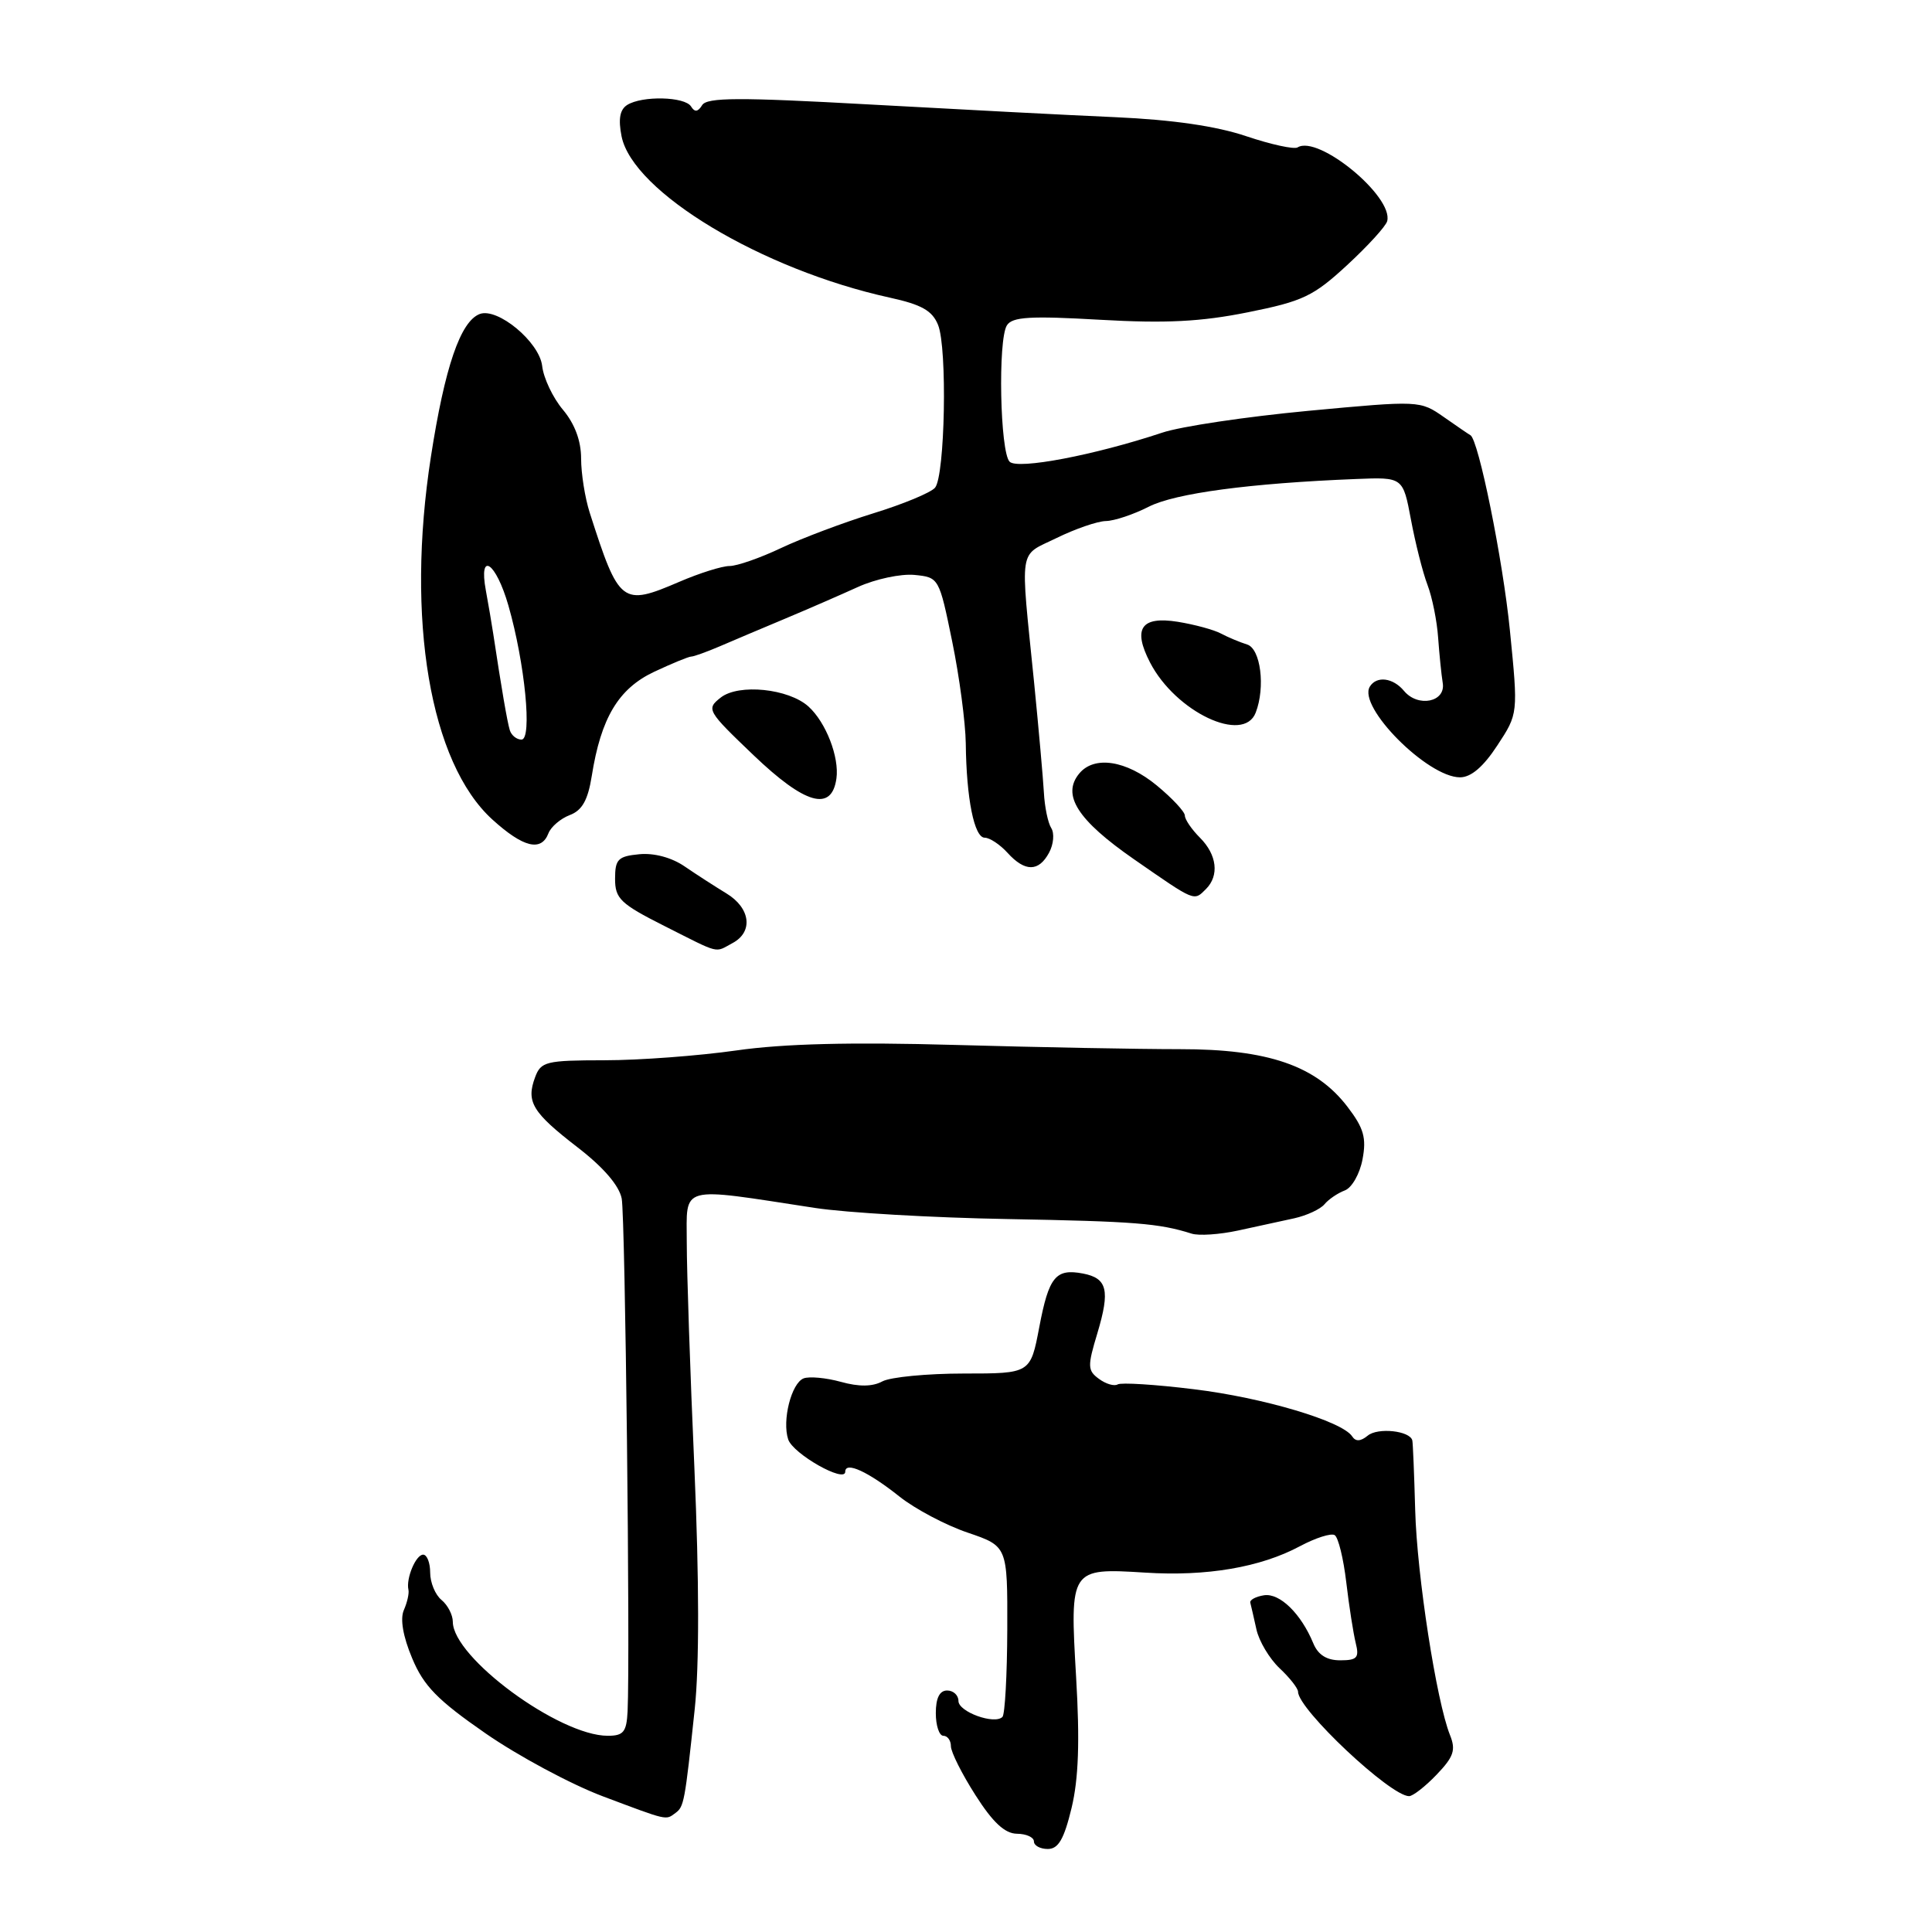 <?xml version="1.0" encoding="UTF-8" standalone="no"?>
<!DOCTYPE svg PUBLIC "-//W3C//DTD SVG 1.1//EN" "http://www.w3.org/Graphics/SVG/1.1/DTD/svg11.dtd" >
<svg xmlns="http://www.w3.org/2000/svg" xmlns:xlink="http://www.w3.org/1999/xlink" version="1.1" viewBox="0 0 256 256">
 <g >
 <path fill="currentColor"
d=" M 141.99 239.56 C 142.92 235.68 143.09 230.72 142.59 222.22 C 141.75 207.82 141.79 207.76 151.74 208.38 C 159.90 208.90 167.02 207.68 172.25 204.88 C 174.31 203.78 176.38 203.12 176.85 203.41 C 177.33 203.70 178.02 206.53 178.39 209.68 C 178.76 212.84 179.33 216.45 179.64 217.71 C 180.13 219.66 179.83 220.00 177.58 220.00 C 175.80 220.00 174.65 219.28 174.02 217.75 C 172.39 213.81 169.58 211.07 167.50 211.38 C 166.40 211.55 165.58 211.99 165.67 212.36 C 165.77 212.73 166.13 214.32 166.48 215.89 C 166.82 217.46 168.21 219.78 169.55 221.05 C 170.90 222.31 172.00 223.72 172.00 224.17 C 172.00 226.49 184.24 238.00 186.71 238.00 C 187.21 238.00 188.86 236.72 190.36 235.15 C 192.63 232.78 192.93 231.89 192.13 229.90 C 190.34 225.43 187.75 208.73 187.52 200.09 C 187.39 195.37 187.22 191.21 187.14 190.87 C 186.85 189.58 182.56 189.12 181.23 190.23 C 180.29 191.00 179.63 191.04 179.17 190.33 C 177.87 188.32 167.37 185.19 158.18 184.08 C 153.08 183.45 148.54 183.17 148.10 183.44 C 147.65 183.71 146.54 183.39 145.62 182.71 C 144.10 181.60 144.08 181.05 145.41 176.65 C 147.11 170.97 146.73 169.37 143.50 168.75 C 139.88 168.06 138.98 169.17 137.71 175.85 C 136.54 182.00 136.54 182.00 127.71 182.00 C 122.85 182.00 117.99 182.47 116.92 183.04 C 115.61 183.75 113.81 183.77 111.41 183.10 C 109.45 182.56 107.24 182.36 106.49 182.64 C 104.86 183.27 103.61 188.23 104.44 190.73 C 105.08 192.65 112.00 196.57 112.00 195.01 C 112.00 193.60 115.03 194.99 119.22 198.33 C 121.27 199.95 125.32 202.10 128.22 203.08 C 133.50 204.88 133.50 204.88 133.47 215.89 C 133.45 221.95 133.16 227.17 132.83 227.50 C 131.78 228.56 127.00 226.83 127.00 225.39 C 127.00 224.63 126.33 224.00 125.50 224.00 C 124.50 224.00 124.00 225.00 124.00 227.00 C 124.00 228.65 124.45 230.00 125.00 230.00 C 125.55 230.00 126.00 230.62 126.00 231.38 C 126.00 232.15 127.46 235.06 129.25 237.86 C 131.56 241.49 133.15 242.96 134.75 242.98 C 135.99 242.99 137.00 243.45 137.00 244.00 C 137.00 244.55 137.83 245.00 138.84 245.00 C 140.24 245.00 140.99 243.70 141.99 239.56 Z  M 89.50 240.23 C 90.63 239.40 90.74 238.86 92.05 226.50 C 92.67 220.70 92.65 209.33 92.01 194.50 C 91.45 181.85 91.00 168.42 91.00 164.65 C 91.00 156.94 89.78 157.27 108.00 160.06 C 112.12 160.69 123.60 161.36 133.50 161.53 C 150.37 161.84 153.55 162.09 157.89 163.46 C 158.84 163.77 161.61 163.58 164.06 163.05 C 166.50 162.52 169.85 161.79 171.50 161.43 C 173.15 161.06 174.95 160.23 175.50 159.57 C 176.05 158.91 177.26 158.09 178.19 157.74 C 179.13 157.39 180.18 155.54 180.54 153.62 C 181.08 150.78 180.71 149.48 178.56 146.67 C 174.39 141.20 168.01 139.01 156.33 139.02 C 150.92 139.02 137.53 138.77 126.57 138.46 C 112.78 138.07 103.85 138.29 97.57 139.19 C 92.58 139.90 84.73 140.49 80.11 140.49 C 72.34 140.50 71.67 140.66 70.90 142.75 C 69.69 146.01 70.54 147.40 76.52 152.02 C 79.96 154.67 82.05 157.10 82.38 158.82 C 82.85 161.29 83.51 219.33 83.16 226.75 C 83.02 229.50 82.62 230.00 80.53 230.00 C 74.10 230.00 60.00 219.63 60.00 214.89 C 60.00 213.99 59.33 212.68 58.50 212.00 C 57.67 211.32 57.00 209.69 57.00 208.38 C 57.00 207.07 56.58 206.00 56.07 206.00 C 55.10 206.00 53.78 209.15 54.12 210.65 C 54.23 211.12 53.96 212.33 53.51 213.35 C 53.00 214.52 53.40 216.84 54.61 219.72 C 56.14 223.40 57.97 225.27 64.35 229.69 C 68.67 232.68 75.64 236.42 79.85 238.01 C 88.60 241.30 88.18 241.20 89.50 240.23 Z  M 97.07 124.96 C 99.84 123.48 99.45 120.32 96.25 118.38 C 94.74 117.46 92.24 115.85 90.71 114.80 C 89.00 113.63 86.67 113.00 84.71 113.19 C 81.89 113.46 81.50 113.86 81.50 116.45 C 81.50 119.07 82.21 119.76 88.00 122.68 C 95.58 126.50 94.64 126.26 97.07 124.96 Z  M 159.80 117.80 C 161.58 116.02 161.26 113.26 159.00 111.00 C 157.90 109.90 157.00 108.58 157.00 108.07 C 157.00 107.56 155.32 105.76 153.27 104.07 C 149.24 100.75 145.00 100.09 143.01 102.49 C 140.65 105.33 142.77 108.66 150.25 113.85 C 158.44 119.53 158.17 119.43 159.80 117.80 Z  M 139.01 112.98 C 139.61 111.87 139.73 110.41 139.30 109.73 C 138.86 109.05 138.42 106.92 138.32 105.00 C 138.21 103.08 137.63 96.55 137.03 90.50 C 135.17 72.05 134.90 73.79 140.00 71.29 C 142.47 70.08 145.42 69.06 146.54 69.04 C 147.66 69.02 150.22 68.16 152.22 67.14 C 155.72 65.36 165.62 64.03 179.70 63.47 C 185.90 63.22 185.90 63.22 186.96 68.86 C 187.54 71.96 188.52 75.85 189.15 77.50 C 189.78 79.15 190.41 82.30 190.56 84.50 C 190.72 86.70 190.99 89.40 191.17 90.50 C 191.59 93.03 187.90 93.78 186.04 91.55 C 184.59 89.80 182.41 89.52 181.51 90.98 C 179.86 93.65 189.16 103.00 193.46 103.00 C 194.92 103.00 196.55 101.61 198.40 98.78 C 201.17 94.57 201.17 94.57 200.07 83.53 C 199.14 74.17 195.90 58.19 194.83 57.66 C 194.65 57.57 193.07 56.49 191.33 55.27 C 188.16 53.06 188.11 53.06 173.33 54.44 C 165.17 55.21 156.47 56.50 154.00 57.33 C 145.01 60.32 134.85 62.25 133.78 61.18 C 132.51 59.91 132.21 45.02 133.42 43.11 C 134.13 41.98 136.51 41.84 145.75 42.37 C 154.49 42.87 159.13 42.63 165.35 41.38 C 172.64 39.92 174.03 39.26 178.50 35.13 C 181.25 32.59 183.64 29.97 183.81 29.30 C 184.66 26.05 174.69 17.84 171.94 19.53 C 171.48 19.82 168.42 19.15 165.14 18.05 C 161.18 16.71 155.38 15.87 147.84 15.53 C 141.60 15.26 126.90 14.49 115.17 13.84 C 97.91 12.88 93.68 12.90 93.04 13.93 C 92.48 14.84 92.05 14.89 91.57 14.11 C 90.75 12.79 85.08 12.66 83.10 13.91 C 82.13 14.53 81.91 15.78 82.36 18.06 C 83.84 25.44 100.91 35.71 117.91 39.44 C 122.11 40.36 123.54 41.16 124.30 43.06 C 125.54 46.11 125.22 63.03 123.90 64.62 C 123.36 65.27 119.68 66.80 115.71 68.02 C 111.74 69.25 106.24 71.32 103.49 72.62 C 100.73 73.93 97.66 75.00 96.67 75.00 C 95.68 75.00 92.69 75.94 90.02 77.09 C 82.41 80.36 82.03 80.07 78.14 67.93 C 77.51 65.96 77.00 62.74 77.00 60.76 C 77.00 58.41 76.16 56.16 74.59 54.29 C 73.26 52.71 72.02 50.10 71.84 48.49 C 71.47 45.31 65.93 40.71 63.56 41.61 C 61.01 42.59 58.94 48.64 57.10 60.50 C 53.75 82.06 56.98 101.09 65.25 108.60 C 69.33 112.30 71.72 112.89 72.67 110.42 C 73.00 109.56 74.27 108.47 75.50 108.00 C 77.14 107.38 77.90 106.02 78.41 102.83 C 79.63 95.12 81.95 91.25 86.67 89.02 C 89.04 87.91 91.25 87.00 91.59 87.00 C 91.92 87.00 93.62 86.39 95.35 85.65 C 97.08 84.90 100.97 83.26 104.00 81.99 C 107.03 80.72 111.39 78.82 113.70 77.77 C 116.02 76.72 119.37 76.01 121.17 76.18 C 124.41 76.50 124.44 76.55 126.17 85.00 C 127.13 89.67 127.93 95.75 127.97 98.50 C 128.05 105.81 129.09 111.00 130.48 111.00 C 131.14 111.00 132.50 111.90 133.50 113.00 C 135.81 115.55 137.64 115.54 139.01 112.98 Z  M 110.83 103.16 C 111.23 100.33 109.44 95.71 107.13 93.62 C 104.50 91.24 97.88 90.56 95.50 92.43 C 93.56 93.96 93.68 94.17 99.84 100.06 C 106.69 106.61 110.20 107.60 110.83 103.16 Z  M 166.39 94.42 C 167.69 91.05 167.04 85.95 165.25 85.40 C 164.29 85.10 162.73 84.45 161.79 83.95 C 160.86 83.45 158.28 82.75 156.06 82.39 C 151.20 81.62 150.06 83.28 152.39 87.79 C 155.78 94.34 164.79 98.61 166.39 94.42 Z  M 67.55 96.75 C 67.21 95.63 66.45 91.22 65.36 84.00 C 65.15 82.62 64.71 80.04 64.38 78.25 C 63.39 72.92 65.71 74.47 67.37 80.25 C 69.56 87.89 70.55 98.00 69.10 98.00 C 68.46 98.00 67.76 97.44 67.55 96.75 Z "/>
</g>
</svg>